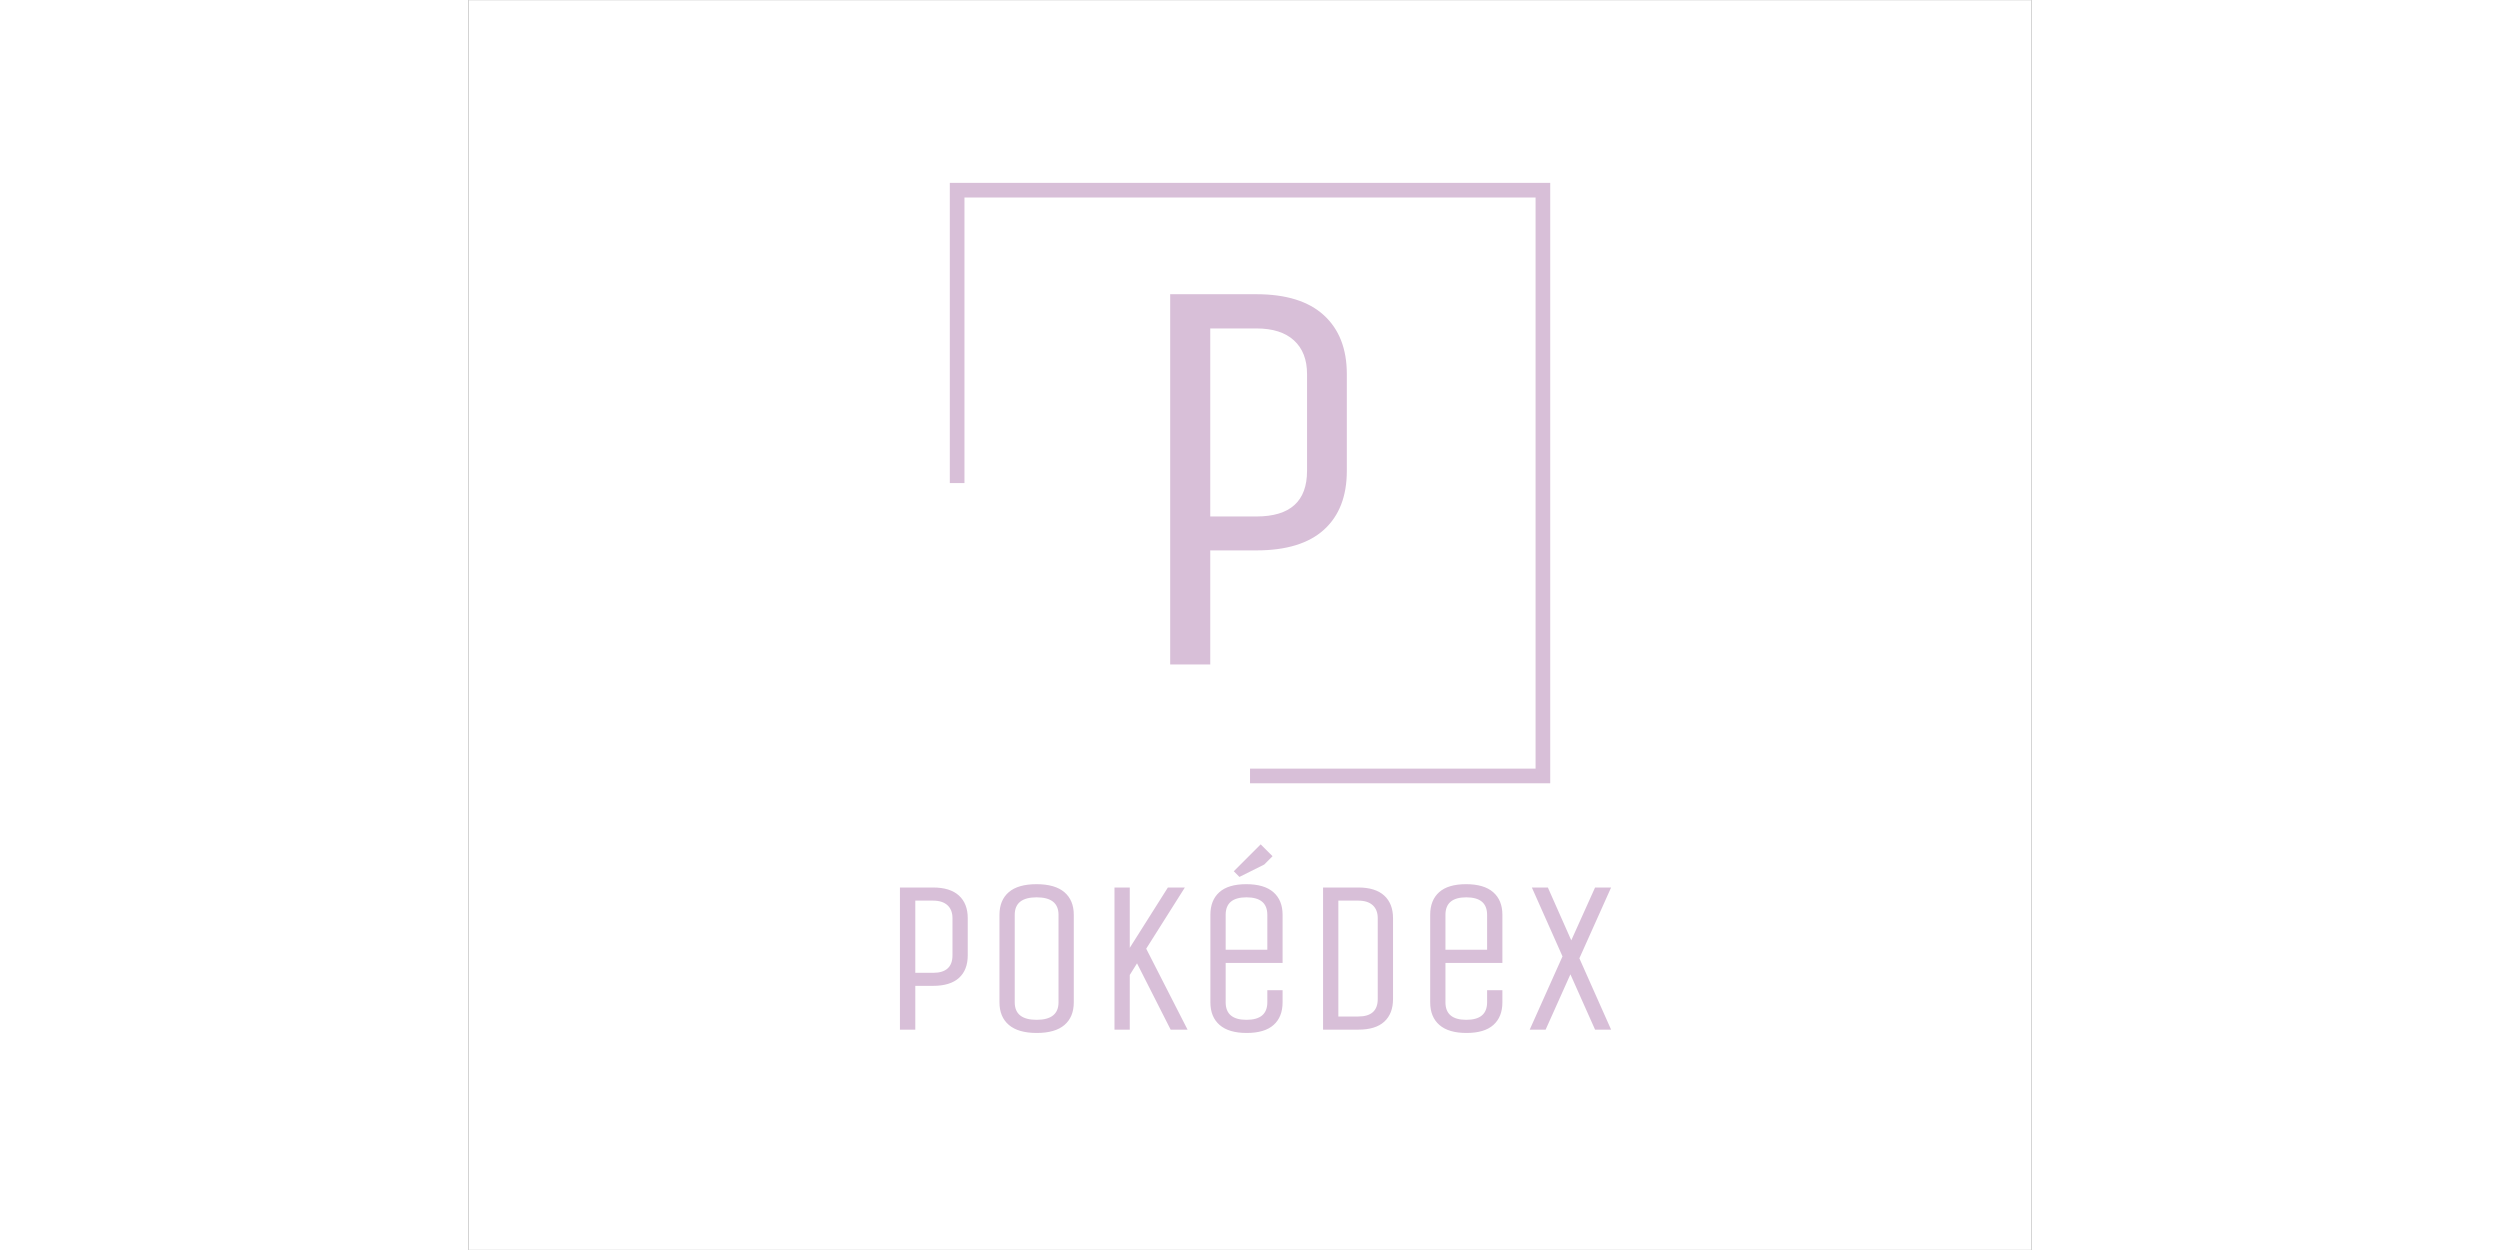 <?xml version="1.0" encoding="UTF-8" standalone="no" ?>
<!DOCTYPE svg PUBLIC "-//W3C//DTD SVG 1.1//EN" "http://www.w3.org/Graphics/SVG/1.1/DTD/svg11.dtd">
<svg xmlns="http://www.w3.org/2000/svg" xmlns:xlink="http://www.w3.org/1999/xlink" version="1.1" width="400" height="200" viewBox="0 0 1280 1024" xml:space="preserve">
<rect x="0" y="0" width="1280" height="1024" fill="#333333" stroke="none"/>
<desc>Created with Fabric.js 3.1.0</desc>
<defs>
</defs>
<g transform="matrix(1.969 0 0 1.969 640.015 512.012)" id="background-logo"  >
<rect style="stroke: none; stroke-width: 1; stroke-dasharray: none; stroke-linecap: butt; stroke-dashoffset: 0; stroke-linejoin: miter; stroke-miterlimit: 4; fill: rgb(255,255,255); fill-rule: nonzero; opacity: 1;"  paint-order="stroke"  x="-325" y="-260" rx="0" ry="0" width="650" height="520" />
</g>
<g transform="matrix(1.969 0 0 1.969 640.015 395.733)" style="" id="logo-logo"  >
	<g transform="matrix(1.249 0 0 1.249 0 0)" style=""  >
	<g transform="matrix(1 0 0 1 0 0)"  >
<polygon style="stroke: none; stroke-width: 1; stroke-dasharray: none; stroke-linecap: butt; stroke-dashoffset: 0; stroke-linejoin: miter; stroke-miterlimit: 4; fill: rgb(216,191,216); fill-rule: nonzero; opacity: 1;"  paint-order="stroke"  points="100,100 0,100 0,95.12 95.12,95.12 95.12,-95.12 -95.12,-95.12 -95.12,0 -100,0 -100,-100 100,-100 100,100 " />
</g>
</g>
</g>
<g transform="matrix(1.969 0 0 1.969 644.522 768.952)" id="text-logo-path"  >
<path style="stroke: rgb(255,255,255); stroke-width: 0; stroke-dasharray: none; stroke-linecap: butt; stroke-dashoffset: 0; stroke-linejoin: miter; stroke-miterlimit: 10; fill: rgb(216,191,216); fill-rule: nonzero; opacity: 1;"  paint-order="stroke"  transform=" translate(-156.12, 37.855)" d="M 14.57 0 L 8.18 0 L 8.18 -59.14 L 21.95 -59.14 Q 29.06 -59.14 32.73 -55.79 Q 36.39 -52.43 36.39 -46.39 L 36.39 -46.39 L 36.39 -30.93 Q 36.39 -24.84 32.75 -21.53 Q 29.1 -18.22 21.95 -18.22 L 21.95 -18.22 L 14.57 -18.22 L 14.57 0 Z M 14.57 -53.68 L 14.57 -23.64 L 21.95 -23.64 Q 30.04 -23.64 30.04 -30.93 L 30.04 -30.93 L 30.04 -46.39 Q 30.04 -49.85 27.95 -51.77 Q 25.86 -53.68 21.95 -53.68 L 21.95 -53.68 L 14.57 -53.68 Z M 49.59 -11.38 L 49.59 -11.38 L 49.59 -47.77 Q 49.59 -53.85 53.45 -57.19 Q 57.32 -60.52 65.01 -60.52 Q 72.69 -60.52 76.6 -57.19 Q 80.51 -53.85 80.51 -47.77 L 80.51 -47.77 L 80.51 -11.38 Q 80.51 -5.29 76.65 -1.96 Q 72.78 1.38 65.1 1.38 Q 57.41 1.38 53.5 -1.96 Q 49.59 -5.29 49.59 -11.38 Z M 55.94 -47.77 L 55.94 -11.38 Q 55.94 -4.09 65.05 -4.09 Q 74.16 -4.09 74.16 -11.38 L 74.16 -11.38 L 74.16 -47.77 Q 74.16 -55.05 65.05 -55.05 Q 55.94 -55.05 55.94 -47.77 L 55.94 -47.77 Z M 103.8 0 L 97.44 0 L 97.44 -59.14 L 103.8 -59.14 L 103.8 -34.04 L 119.66 -59.14 L 126.72 -59.14 L 110.64 -33.68 L 127.84 0 L 120.81 0 L 106.82 -27.59 L 103.8 -22.75 L 103.8 0 Z M 137.34 -11.38 L 137.34 -11.38 L 137.34 -47.77 Q 137.34 -53.85 141.08 -57.19 Q 144.81 -60.52 152.27 -60.52 Q 159.74 -60.52 163.56 -57.19 Q 167.38 -53.85 167.38 -47.77 L 167.38 -47.77 L 167.38 -27.77 L 143.7 -27.77 L 143.7 -11.38 Q 143.7 -4.09 152.36 -4.09 Q 161.03 -4.09 161.03 -11.38 L 161.03 -11.38 L 161.03 -16.4 L 167.38 -16.4 L 167.38 -11.38 Q 167.38 -5.29 163.65 -1.96 Q 159.92 1.38 152.45 1.38 Q 144.99 1.38 141.17 -1.96 Q 137.34 -5.29 137.34 -11.38 Z M 143.7 -47.77 L 143.7 -33.24 L 161.03 -33.24 L 161.03 -47.77 Q 161.03 -55.05 152.36 -55.05 Q 143.7 -55.05 143.7 -47.77 L 143.7 -47.77 Z M 149.43 -63.54 L 147.08 -65.9 L 158.27 -77.09 L 163.2 -72.16 L 159.74 -68.69 L 149.43 -63.54 Z M 198.88 0 L 184.22 0 L 184.22 -59.14 L 198.88 -59.14 Q 205.99 -59.14 209.66 -55.79 Q 213.33 -52.43 213.33 -46.39 L 213.33 -46.39 L 213.33 -12.75 Q 213.33 -6.67 209.7 -3.33 Q 206.08 0 198.88 0 L 198.88 0 Z M 190.58 -53.68 L 190.58 -5.47 L 198.88 -5.47 Q 206.97 -5.47 206.97 -12.75 L 206.97 -12.75 L 206.97 -46.39 Q 206.97 -49.85 204.88 -51.77 Q 202.79 -53.68 198.88 -53.68 L 198.88 -53.68 L 190.58 -53.68 Z M 228.79 -11.38 L 228.79 -11.38 L 228.79 -47.77 Q 228.79 -53.85 232.52 -57.19 Q 236.25 -60.52 243.72 -60.52 Q 251.18 -60.52 255 -57.19 Q 258.83 -53.85 258.83 -47.77 L 258.83 -47.77 L 258.83 -27.77 L 235.14 -27.77 L 235.14 -11.38 Q 235.14 -4.09 243.81 -4.09 Q 252.47 -4.09 252.47 -11.38 L 252.47 -11.38 L 252.47 -16.4 L 258.83 -16.4 L 258.83 -11.38 Q 258.83 -5.29 255.09 -1.96 Q 251.36 1.38 243.9 1.38 Q 236.43 1.38 232.61 -1.96 Q 228.79 -5.29 228.79 -11.38 Z M 235.14 -47.77 L 235.14 -33.24 L 252.47 -33.24 L 252.47 -47.77 Q 252.47 -55.05 243.81 -55.05 Q 235.14 -55.05 235.14 -47.77 L 235.14 -47.77 Z M 276.82 0 L 270.2 0 L 283.84 -30.48 L 271.09 -59.14 L 277.75 -59.14 L 287.49 -37.15 L 297.39 -59.14 L 304.06 -59.14 L 290.86 -29.68 L 304.06 0 L 297.39 0 L 287.13 -23.02 L 276.82 0 Z" stroke-linecap="round" />
</g>
<g transform="matrix(1.969 0 0 1.969 646.966 392.665)" id="tagline-3a78d944-c0db-44d4-8ad5-60158c925687-logo-path"  >
<path style="stroke: rgb(255,255,255); stroke-width: 0; stroke-dasharray: none; stroke-linecap: butt; stroke-dashoffset: 0; stroke-linejoin: miter; stroke-miterlimit: 4; fill: rgb(216,191,216); fill-rule: nonzero; opacity: 1;"  paint-order="stroke"  transform=" translate(-58.035, 77.015)" d="M 37.96 0 L 21.29 0 L 21.29 -154.03 L 57.17 -154.03 Q 75.68 -154.03 85.23 -145.29 Q 94.78 -136.55 94.78 -120.81 L 94.78 -120.81 L 94.78 -80.54 Q 94.78 -64.69 85.29 -56.07 Q 75.8 -47.45 57.17 -47.45 L 57.17 -47.45 L 37.96 -47.45 L 37.96 0 Z M 37.96 -139.79 L 37.96 -61.56 L 57.17 -61.56 Q 78.23 -61.56 78.23 -80.54 L 78.23 -80.54 L 78.23 -120.81 Q 78.23 -129.84 72.79 -134.82 Q 67.35 -139.79 57.17 -139.79 L 57.17 -139.79 L 37.96 -139.79 Z" stroke-linecap="round" />
</g>
</svg>
